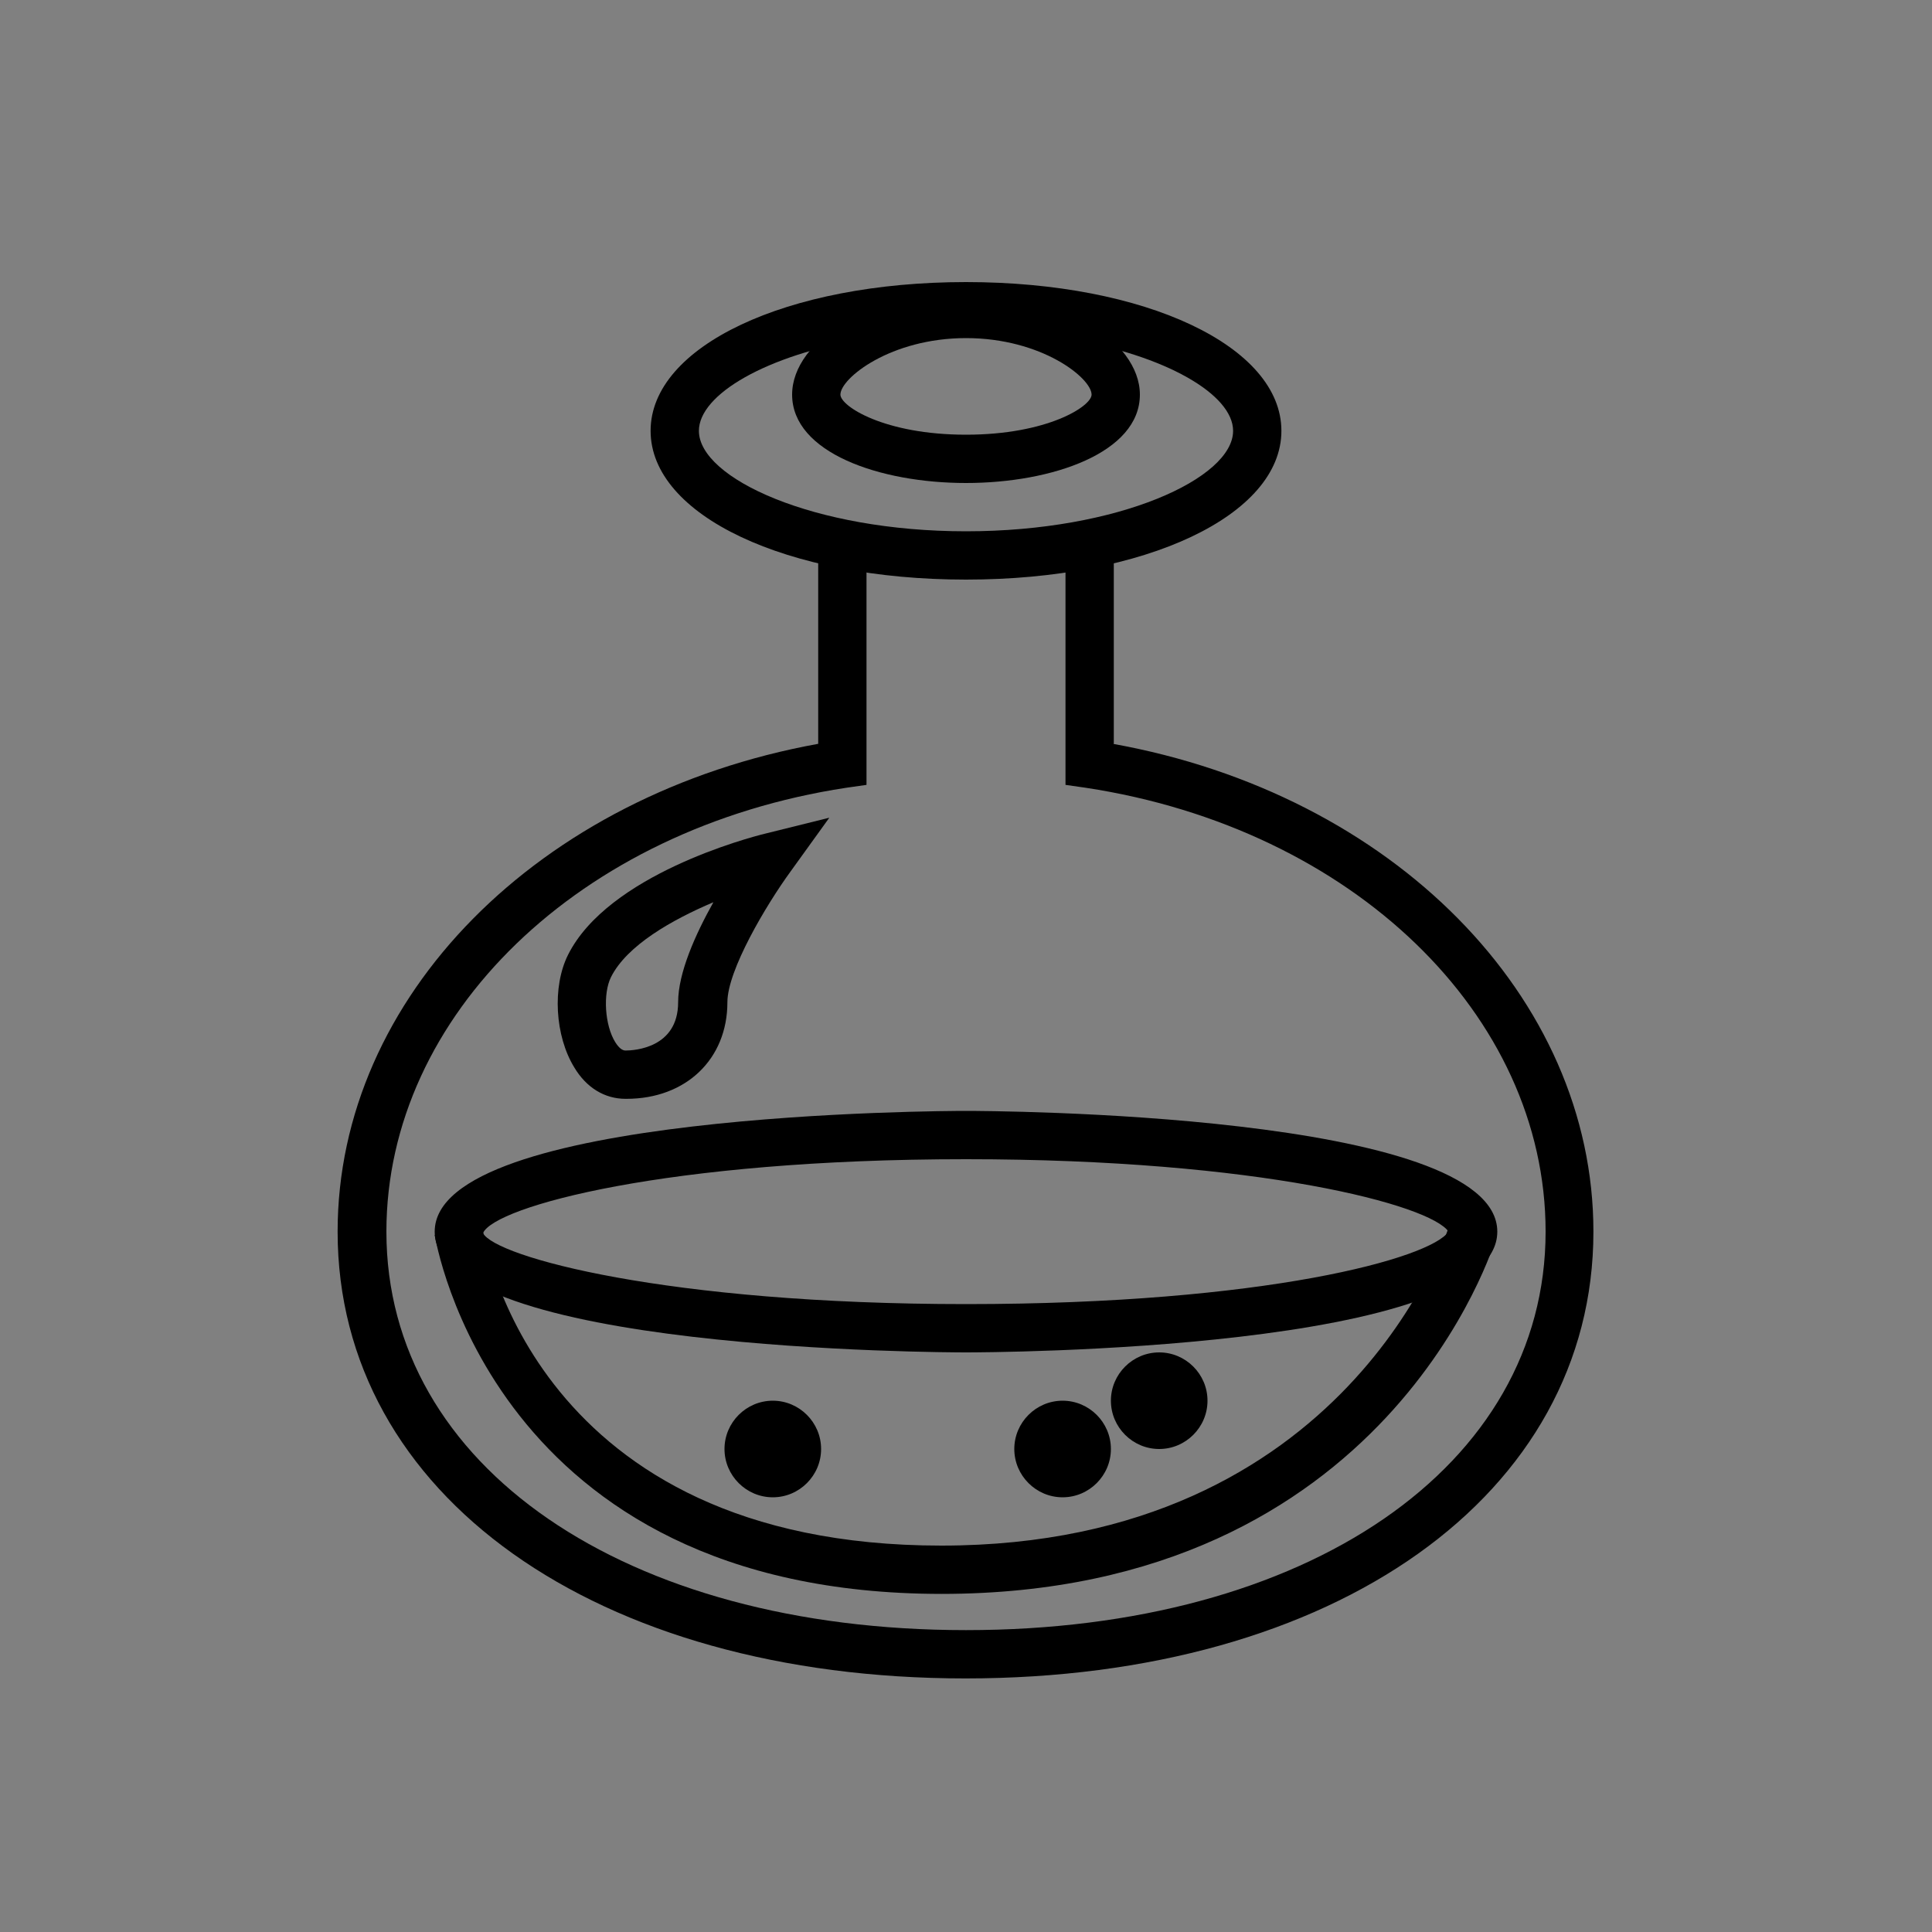 <?xml version="1.0" encoding="UTF-8"?><svg id="uuid-57873ce8-e8fd-4871-9815-41263c56ba11" xmlns="http://www.w3.org/2000/svg" viewBox="0 0 40 40"><rect x="0" y="0" width="40" height="40" fill="#808080" stroke="none"/><defs><style>.uuid-d6e13469-e62b-4622-ba5f-a2f02d80161f,.uuid-baf1608c-5eaa-4d3f-92a6-891b7521c252{stroke-width:0px;}.uuid-baf1608c-5eaa-4d3f-92a6-891b7521c252{fill:#fff;}</style></defs><path class="uuid-d6e13469-e62b-4622-ba5f-a2f02d80161f" d="m19.5,33c-9.33,0-10.48-7.36-10.5-7.43l.99-.14c.04.27,1.07,6.57,9.5,6.57s10.5-6.57,10.52-6.64l.96.28c-.02.07-2.21,7.36-11.48,7.36Z"/><path class="uuid-d6e13469-e62b-4622-ba5f-a2f02d80161f" d="m23.06,15.4v-4.26c-.32.08-.65.15-1,.2v4.91l.42.06c5.52.84,9.52,4.7,9.52,9.19,0,4.86-4.94,8.25-12,8.25s-12-3.39-12-8.25c0-4.48,4-8.35,9.52-9.19l.42-.06v-4.91c-.35-.05-.68-.12-1-.2v4.26c-5.79,1.05-9.95,5.24-9.95,10.1,0,5.45,5.35,9.25,13,9.25s13-3.8,13-9.25c0-4.86-4.16-9.06-9.95-10.1Z"/><path class="uuid-d6e13469-e62b-4622-ba5f-a2f02d80161f" d="m20,28c-.45,0-11-.03-11-2.5s10.55-2.5,11-2.5,11,.03,11,2.5-10.55,2.5-11,2.5Zm0-4c-6.2,0-9.76.98-10,1.53.25.49,3.8,1.47,10,1.47s9.62-.95,9.99-1.5c-.37-.55-3.9-1.5-9.99-1.5Z"/><path class="uuid-d6e13469-e62b-4622-ba5f-a2f02d80161f" d="m12.95,22.75c-.43,0-.81-.23-1.06-.65-.4-.65-.46-1.67-.13-2.33.83-1.66,3.75-2.43,4.08-2.51l1.33-.33-.8,1.11c-.51.7-1.31,2.05-1.31,2.71,0,1.18-.86,2-2.09,2Zm1.82-4.07c-.85.36-1.79.89-2.12,1.55-.17.34-.13,1,.09,1.35.07.11.14.17.21.17.18,0,1.09-.05,1.09-1,0-.61.36-1.41.73-2.07Z"/><circle class="uuid-baf1608c-5eaa-4d3f-92a6-891b7521c252" cx="22" cy="30" r=".5"/><path class="uuid-d6e13469-e62b-4622-ba5f-a2f02d80161f" d="m22,31c-.55,0-1-.45-1-1s.45-1,1-1,1,.45,1,1-.45,1-1,1Zm0-1h0s.5,0,.5,0h-.5Z"/><circle class="uuid-baf1608c-5eaa-4d3f-92a6-891b7521c252" cx="24" cy="29" r=".5"/><path class="uuid-d6e13469-e62b-4622-ba5f-a2f02d80161f" d="m24,30c-.55,0-1-.45-1-1s.45-1,1-1,1,.45,1,1-.45,1-1,1Zm0-1h0s.5,0,.5,0h-.5Z"/><circle class="uuid-baf1608c-5eaa-4d3f-92a6-891b7521c252" cx="16" cy="30" r=".5"/><path class="uuid-d6e13469-e62b-4622-ba5f-a2f02d80161f" d="m16,31c-.55,0-1-.45-1-1s.45-1,1-1,1,.45,1,1-.45,1-1,1Zm0-1h0s.5,0,.5,0h-.5Z"/><path class="uuid-d6e13469-e62b-4622-ba5f-a2f02d80161f" d="m20,5.84c-3.72,0-6.53,1.33-6.53,3.08s2.81,3.08,6.53,3.08,6.53-1.33,6.53-3.08-2.81-3.08-6.53-3.08Zm0,5.16c-3.16,0-5.53-1.1-5.53-2.08,0-.75,1.39-1.57,3.45-1.91.55-.3,1.27-.51,2.08-.51s1.53.21,2.08.51c2.06.34,3.45,1.16,3.45,1.91,0,.98-2.36,2.08-5.53,2.08Z"/><path class="uuid-d6e13469-e62b-4622-ba5f-a2f02d80161f" d="m20,10c-1.79,0-3.6-.63-3.6-1.83,0-1.14,1.71-2.17,3.6-2.17s3.6,1.04,3.6,2.17c0,1.2-1.81,1.83-3.6,1.83Zm0-3c-1.56,0-2.6.83-2.6,1.17,0,.24.91.83,2.6.83s2.6-.59,2.6-.83c0-.34-1.03-1.17-2.6-1.17Z"/></svg>